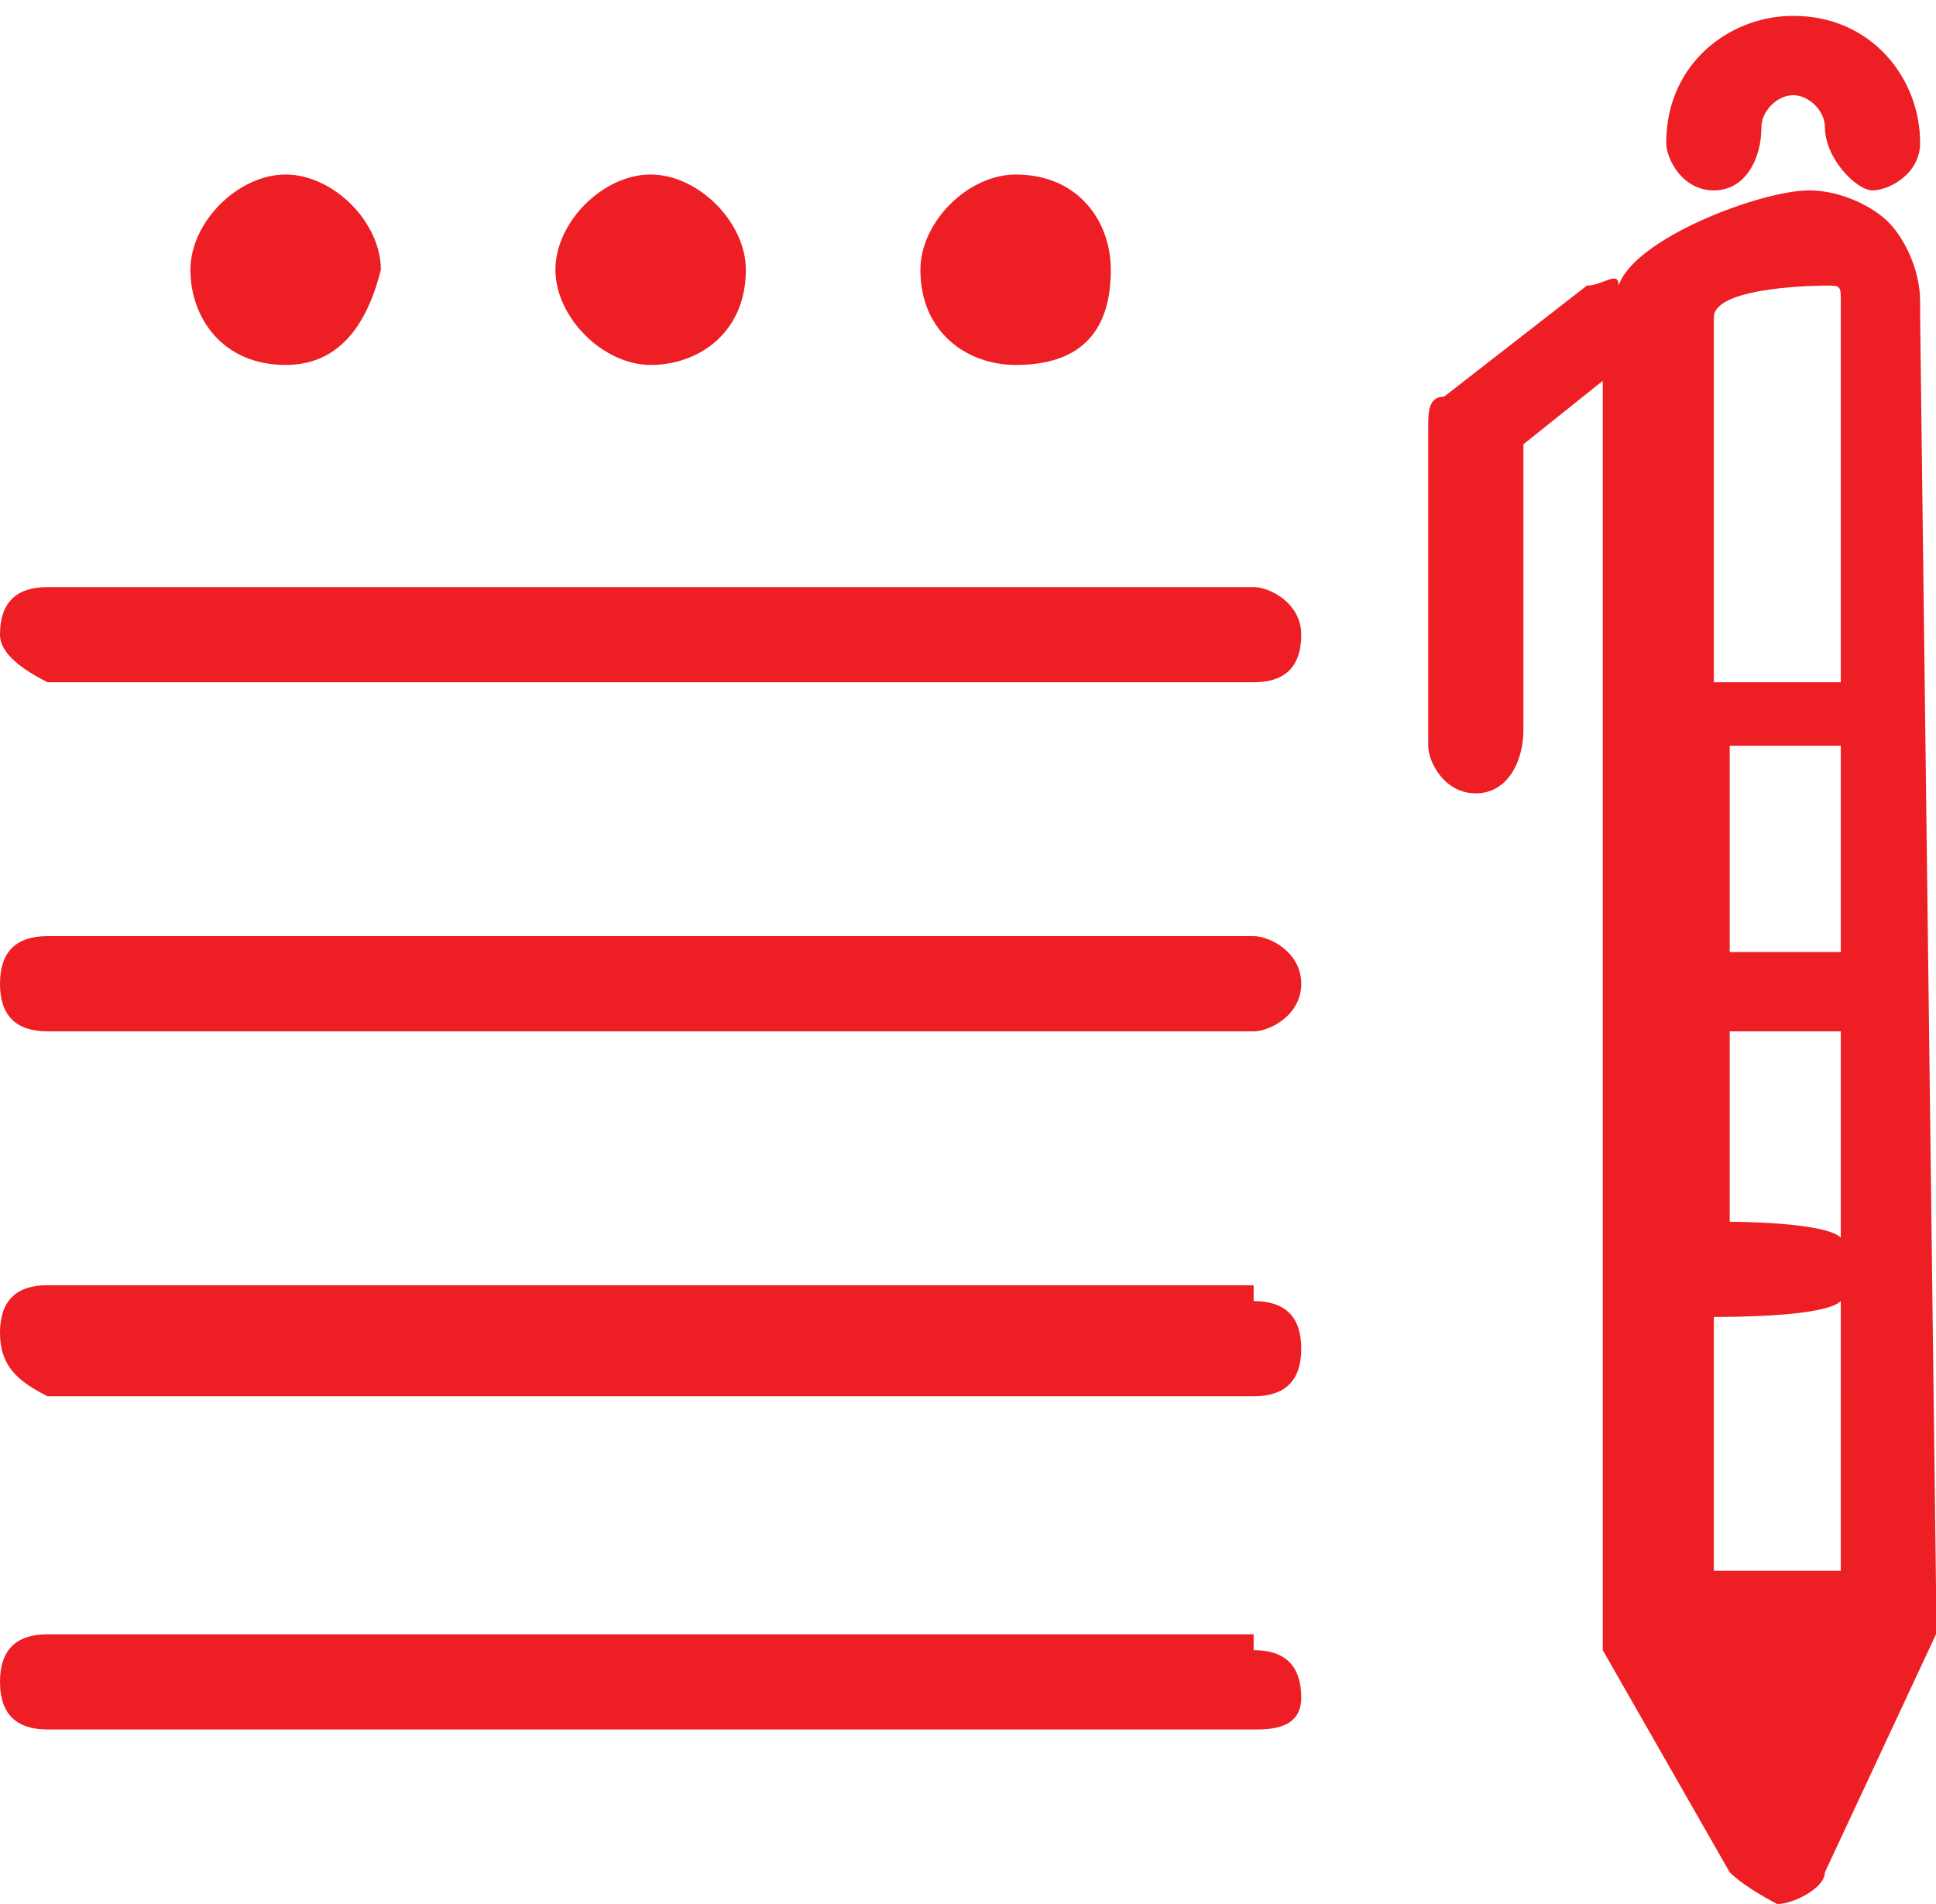 <?xml version="1.0" encoding="utf-8"?>
<!-- Generator: Adobe Illustrator 21.0.2, SVG Export Plug-In . SVG Version: 6.00 Build 0)  -->
<svg version="1.1" id="Layer_1" xmlns="http://www.w3.org/2000/svg" xmlns:xlink="http://www.w3.org/1999/xlink" x="0px" y="0px"
	 viewBox="0 0 12.2 12" style="enable-background:new 0 0 12.2 12;" xml:space="preserve">
<style type="text/css">
	.st0{fill:#ED1E24;}
</style>
<title>annotation</title>
<desc>Created with Sketch.</desc>
<g id="Page-1">
	<path id="annotation" class="st0" d="M7.9,5.9C8,5.9,8.2,6,8.2,6.2S8,6.5,7.9,6.5H0.3C0.1,6.5,0,6.4,0,6.2s0.1-0.3,0.3-0.3
		C0.3,5.9,7.9,5.9,7.9,5.9z M7.9,3.7C8,3.7,8.2,3.8,8.2,4c0,0.2-0.1,0.3-0.3,0.3H0.3C0.1,4.2,0,4.1,0,4c0-0.2,0.1-0.3,0.3-0.3H7.9z
		 M7.9,8.2c0.2,0,0.3,0.1,0.3,0.3c0,0.2-0.1,0.3-0.3,0.3H0.3C0.1,8.7,0,8.6,0,8.4c0-0.2,0.1-0.3,0.3-0.3H7.9z M7.9,10.4
		c0.2,0,0.3,0.1,0.3,0.3S8,10.9,7.9,10.9H0.3c-0.2,0-0.3-0.1-0.3-0.3s0.1-0.3,0.3-0.3H7.9z M10.8,1.2c-0.2,0-0.3-0.2-0.3-0.3
		c0-0.5,0.4-0.8,0.8-0.8c0.5,0,0.8,0.4,0.8,0.8c0,0.2-0.2,0.3-0.3,0.3S11.5,1,11.5,0.8c0-0.1-0.1-0.2-0.2-0.2s-0.2,0.1-0.2,0.2
		C11.1,1,11,1.2,10.8,1.2L10.8,1.2z M1.8,2.3C1.4,2.3,1.2,2,1.2,1.7s0.3-0.6,0.6-0.6s0.6,0.3,0.6,0.6C2.3,2.1,2.1,2.3,1.8,2.3z
		 M4.1,2.3C3.8,2.3,3.5,2,3.5,1.7s0.3-0.6,0.6-0.6s0.6,0.3,0.6,0.6C4.7,2.1,4.4,2.3,4.1,2.3z M6.4,2.3c-0.3,0-0.6-0.2-0.6-0.6
		c0-0.3,0.3-0.6,0.6-0.6C6.8,1.1,7,1.4,7,1.7C7,2.1,6.8,2.3,6.4,2.3z M12.2,10L12.2,10c0,0.1,0.1,0.2,0,0.3l-0.7,1.5
		c0,0.1-0.2,0.2-0.3,0.2c0,0-0.2-0.1-0.3-0.2l-0.8-1.4c0,0,0-0.1,0-0.2c0,0,0-0.1,0-0.1V2.4L9.6,2.8v1.8C9.6,4.8,9.5,5,9.3,5
		S9,4.8,9,4.7v-2c0-0.1,0-0.2,0.1-0.2L10,1.8c0.1,0,0.2-0.1,0.2,0c0.1-0.3,0.9-0.6,1.2-0.6c0.2,0,0.4,0.1,0.5,0.2
		c0.1,0.1,0.2,0.3,0.2,0.5c0,0,0,0,0,0.1L12.2,10z M11.5,1.8c0,0-0.7,0-0.7,0.2v2.3c0.1,0,0.7,0,0.8,0V1.9
		C11.6,1.8,11.6,1.8,11.5,1.8C11.6,1.8,11.5,1.8,11.5,1.8z M10.8,8.3v1.6h0.8V8.2C11.5,8.3,10.9,8.3,10.8,8.3
		C10.8,8.3,10.8,8.3,10.8,8.3z M11.6,6V4.7c0,0-0.7,0-0.7,0h0V6C10.9,6,11.5,6,11.6,6z M11.6,7.8V6.5c0,0-0.7,0-0.7,0h0v1.2
		C10.9,7.7,11.5,7.7,11.6,7.8z"/>
</g>
</svg>
